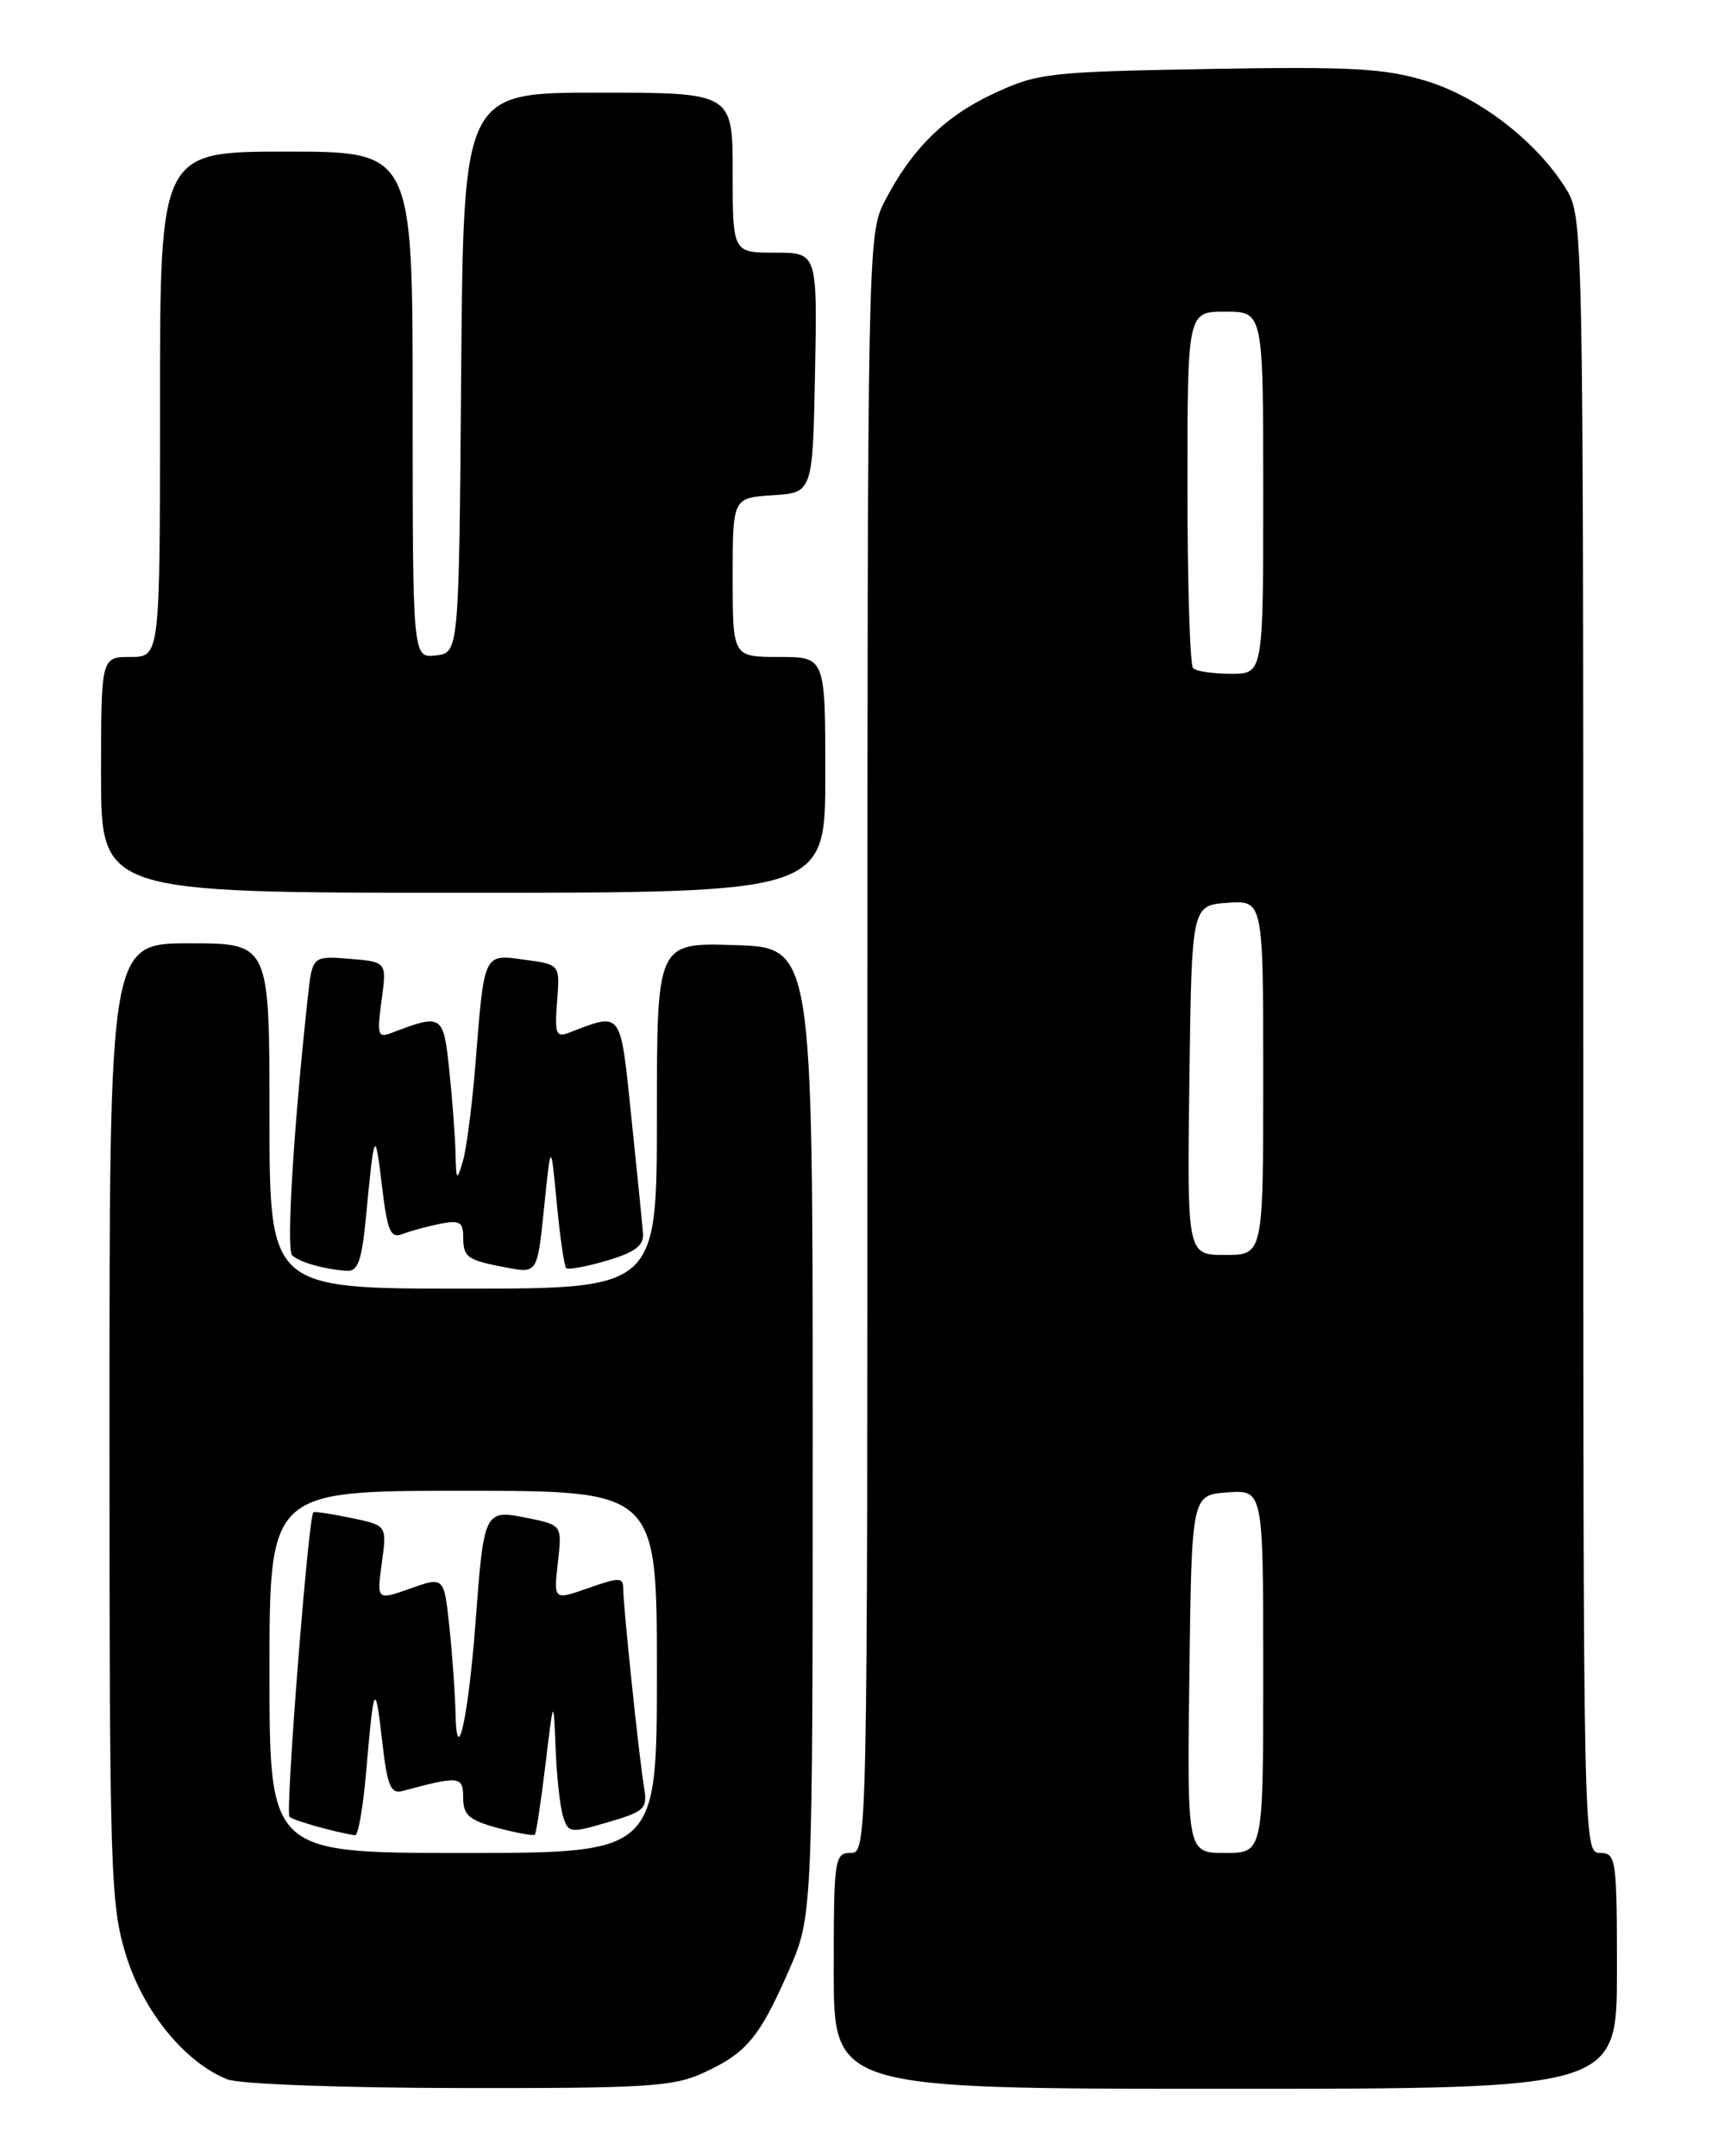 <?xml version="1.0" encoding="UTF-8" standalone="no"?>
<!DOCTYPE svg PUBLIC "-//W3C//DTD SVG 1.1//EN" "http://www.w3.org/Graphics/SVG/1.1/DTD/svg11.dtd" >
<svg xmlns="http://www.w3.org/2000/svg" xmlns:xlink="http://www.w3.org/1999/xlink" version="1.1" viewBox="0 0 204 256">
 <g >
 <path fill="currentColor"
d=" M 83.50 246.12 C 88.64 243.76 90.17 241.93 93.65 234.00 C 96.50 227.50 96.50 227.50 96.50 170.00 C 96.50 112.50 96.50 112.50 87.25 112.21 C 78.00 111.92 78.00 111.92 78.00 132.46 C 78.00 153.00 78.00 153.00 55.00 153.00 C 32.00 153.00 32.00 153.00 32.00 132.50 C 32.00 112.00 32.00 112.00 22.50 112.00 C 13.00 112.00 13.00 112.00 13.00 168.89 C 13.00 222.65 13.11 226.14 14.97 232.16 C 17.03 238.84 21.98 244.89 27.00 246.88 C 28.40 247.44 40.46 247.89 54.50 247.91 C 76.70 247.95 79.95 247.75 83.50 246.12 Z  M 192.00 234.00 C 192.00 220.67 191.90 220.00 190.00 220.00 C 188.01 220.00 188.00 219.33 188.00 122.87 C 188.00 26.48 187.98 25.71 185.94 22.40 C 182.46 16.78 175.61 11.50 169.31 9.60 C 164.40 8.11 160.41 7.89 143.50 8.19 C 124.48 8.53 123.23 8.67 117.97 11.12 C 112.12 13.84 108.17 17.78 104.95 24.09 C 103.06 27.81 103.00 30.68 103.00 123.96 C 103.00 219.33 102.99 220.00 101.00 220.00 C 99.10 220.00 99.00 220.67 99.00 234.00 C 99.00 248.00 99.00 248.00 145.50 248.00 C 192.00 248.00 192.00 248.00 192.00 234.00 Z  M 43.48 144.25 C 44.44 134.16 44.54 133.96 45.36 140.83 C 46.00 146.22 46.37 147.07 47.81 146.51 C 48.74 146.15 50.74 145.61 52.25 145.30 C 54.54 144.84 55.00 145.09 55.00 146.82 C 55.00 149.30 55.45 149.62 60.16 150.50 C 63.81 151.19 63.81 151.19 64.61 143.34 C 65.41 135.50 65.41 135.50 66.11 142.82 C 66.49 146.85 67.00 150.33 67.23 150.56 C 67.45 150.79 69.64 150.39 72.07 149.67 C 75.43 148.67 76.46 147.89 76.35 146.43 C 76.27 145.37 75.65 139.18 74.97 132.67 C 73.63 119.76 73.94 120.17 67.49 122.64 C 66.03 123.20 65.85 122.69 66.15 118.90 C 66.50 114.51 66.50 114.51 62.31 113.95 C 57.38 113.28 57.51 112.99 56.45 126.42 C 56.05 131.33 55.38 136.51 54.95 137.92 C 54.24 140.29 54.16 140.20 54.09 136.90 C 54.04 134.91 53.71 130.50 53.35 127.08 C 52.65 120.41 52.52 120.33 46.43 122.66 C 44.87 123.26 44.75 122.84 45.31 118.77 C 45.93 114.20 45.93 114.20 41.51 113.84 C 37.08 113.49 37.08 113.49 36.54 118.50 C 34.85 134.02 33.98 148.37 34.69 149.04 C 35.56 149.87 38.49 150.70 41.17 150.88 C 42.52 150.98 42.96 149.70 43.48 144.25 Z  M 98.00 92.00 C 98.00 78.00 98.00 78.00 92.50 78.00 C 87.00 78.00 87.00 78.00 87.00 68.55 C 87.00 59.11 87.00 59.11 91.75 58.80 C 96.50 58.50 96.50 58.50 96.78 44.25 C 97.05 30.00 97.05 30.00 92.03 30.00 C 87.00 30.00 87.00 30.00 87.00 20.50 C 87.00 11.00 87.00 11.00 71.01 11.00 C 55.03 11.00 55.03 11.00 54.76 44.25 C 54.50 77.50 54.50 77.50 51.75 77.82 C 49.00 78.13 49.00 78.13 49.00 48.07 C 49.00 18.00 49.00 18.00 34.00 18.00 C 19.00 18.00 19.00 18.00 19.00 48.00 C 19.00 78.00 19.00 78.00 15.50 78.00 C 12.00 78.00 12.00 78.00 12.00 92.00 C 12.00 106.00 12.00 106.00 55.00 106.00 C 98.00 106.00 98.00 106.00 98.00 92.00 Z  M 32.00 198.50 C 32.00 177.00 32.00 177.00 55.00 177.00 C 78.00 177.00 78.00 177.00 78.00 198.50 C 78.00 220.00 78.00 220.00 55.00 220.00 C 32.00 220.00 32.00 220.00 32.00 198.50 Z  M 43.49 210.25 C 44.38 199.81 44.56 199.48 45.39 206.80 C 45.99 212.05 46.39 213.02 47.81 212.64 C 54.56 210.82 55.00 210.87 55.00 213.44 C 55.00 215.50 55.70 216.11 59.10 217.03 C 61.36 217.63 63.34 217.99 63.51 217.82 C 63.67 217.64 64.24 213.90 64.77 209.50 C 65.73 201.50 65.73 201.50 65.97 207.50 C 66.09 210.80 66.49 214.45 66.85 215.62 C 67.47 217.65 67.69 217.68 72.22 216.34 C 76.57 215.07 76.90 214.74 76.48 212.23 C 75.91 208.92 74.00 190.67 74.00 188.58 C 74.00 187.26 73.52 187.26 69.87 188.55 C 65.74 190.00 65.74 190.00 66.24 185.54 C 66.75 181.07 66.75 181.07 62.62 180.23 C 57.52 179.20 57.46 179.32 56.48 192.46 C 55.62 203.86 54.23 210.23 54.09 203.40 C 54.04 201.14 53.72 196.57 53.37 193.24 C 52.73 187.18 52.73 187.18 48.73 188.60 C 44.73 190.01 44.73 190.01 45.34 185.56 C 45.95 181.11 45.95 181.11 41.72 180.23 C 39.40 179.74 37.37 179.44 37.21 179.55 C 36.62 179.95 33.86 215.19 34.37 215.70 C 34.81 216.14 39.69 217.52 42.16 217.90 C 42.53 217.95 43.13 214.51 43.49 210.25 Z  M 141.23 198.75 C 141.50 177.50 141.50 177.50 145.75 177.19 C 150.00 176.89 150.00 176.89 150.00 198.44 C 150.00 220.00 150.00 220.00 145.48 220.00 C 140.96 220.00 140.96 220.00 141.23 198.75 Z  M 141.23 128.25 C 141.50 107.50 141.50 107.50 145.75 107.19 C 150.00 106.89 150.00 106.89 150.00 127.94 C 150.00 149.00 150.00 149.00 145.48 149.00 C 140.96 149.00 140.96 149.00 141.23 128.25 Z  M 141.67 79.33 C 141.30 78.97 141.00 69.29 141.00 57.83 C 141.00 37.00 141.00 37.00 145.50 37.00 C 150.00 37.00 150.00 37.00 150.00 58.50 C 150.00 80.00 150.00 80.00 146.17 80.00 C 144.06 80.00 142.03 79.70 141.67 79.33 Z "/>
</g>
</svg>